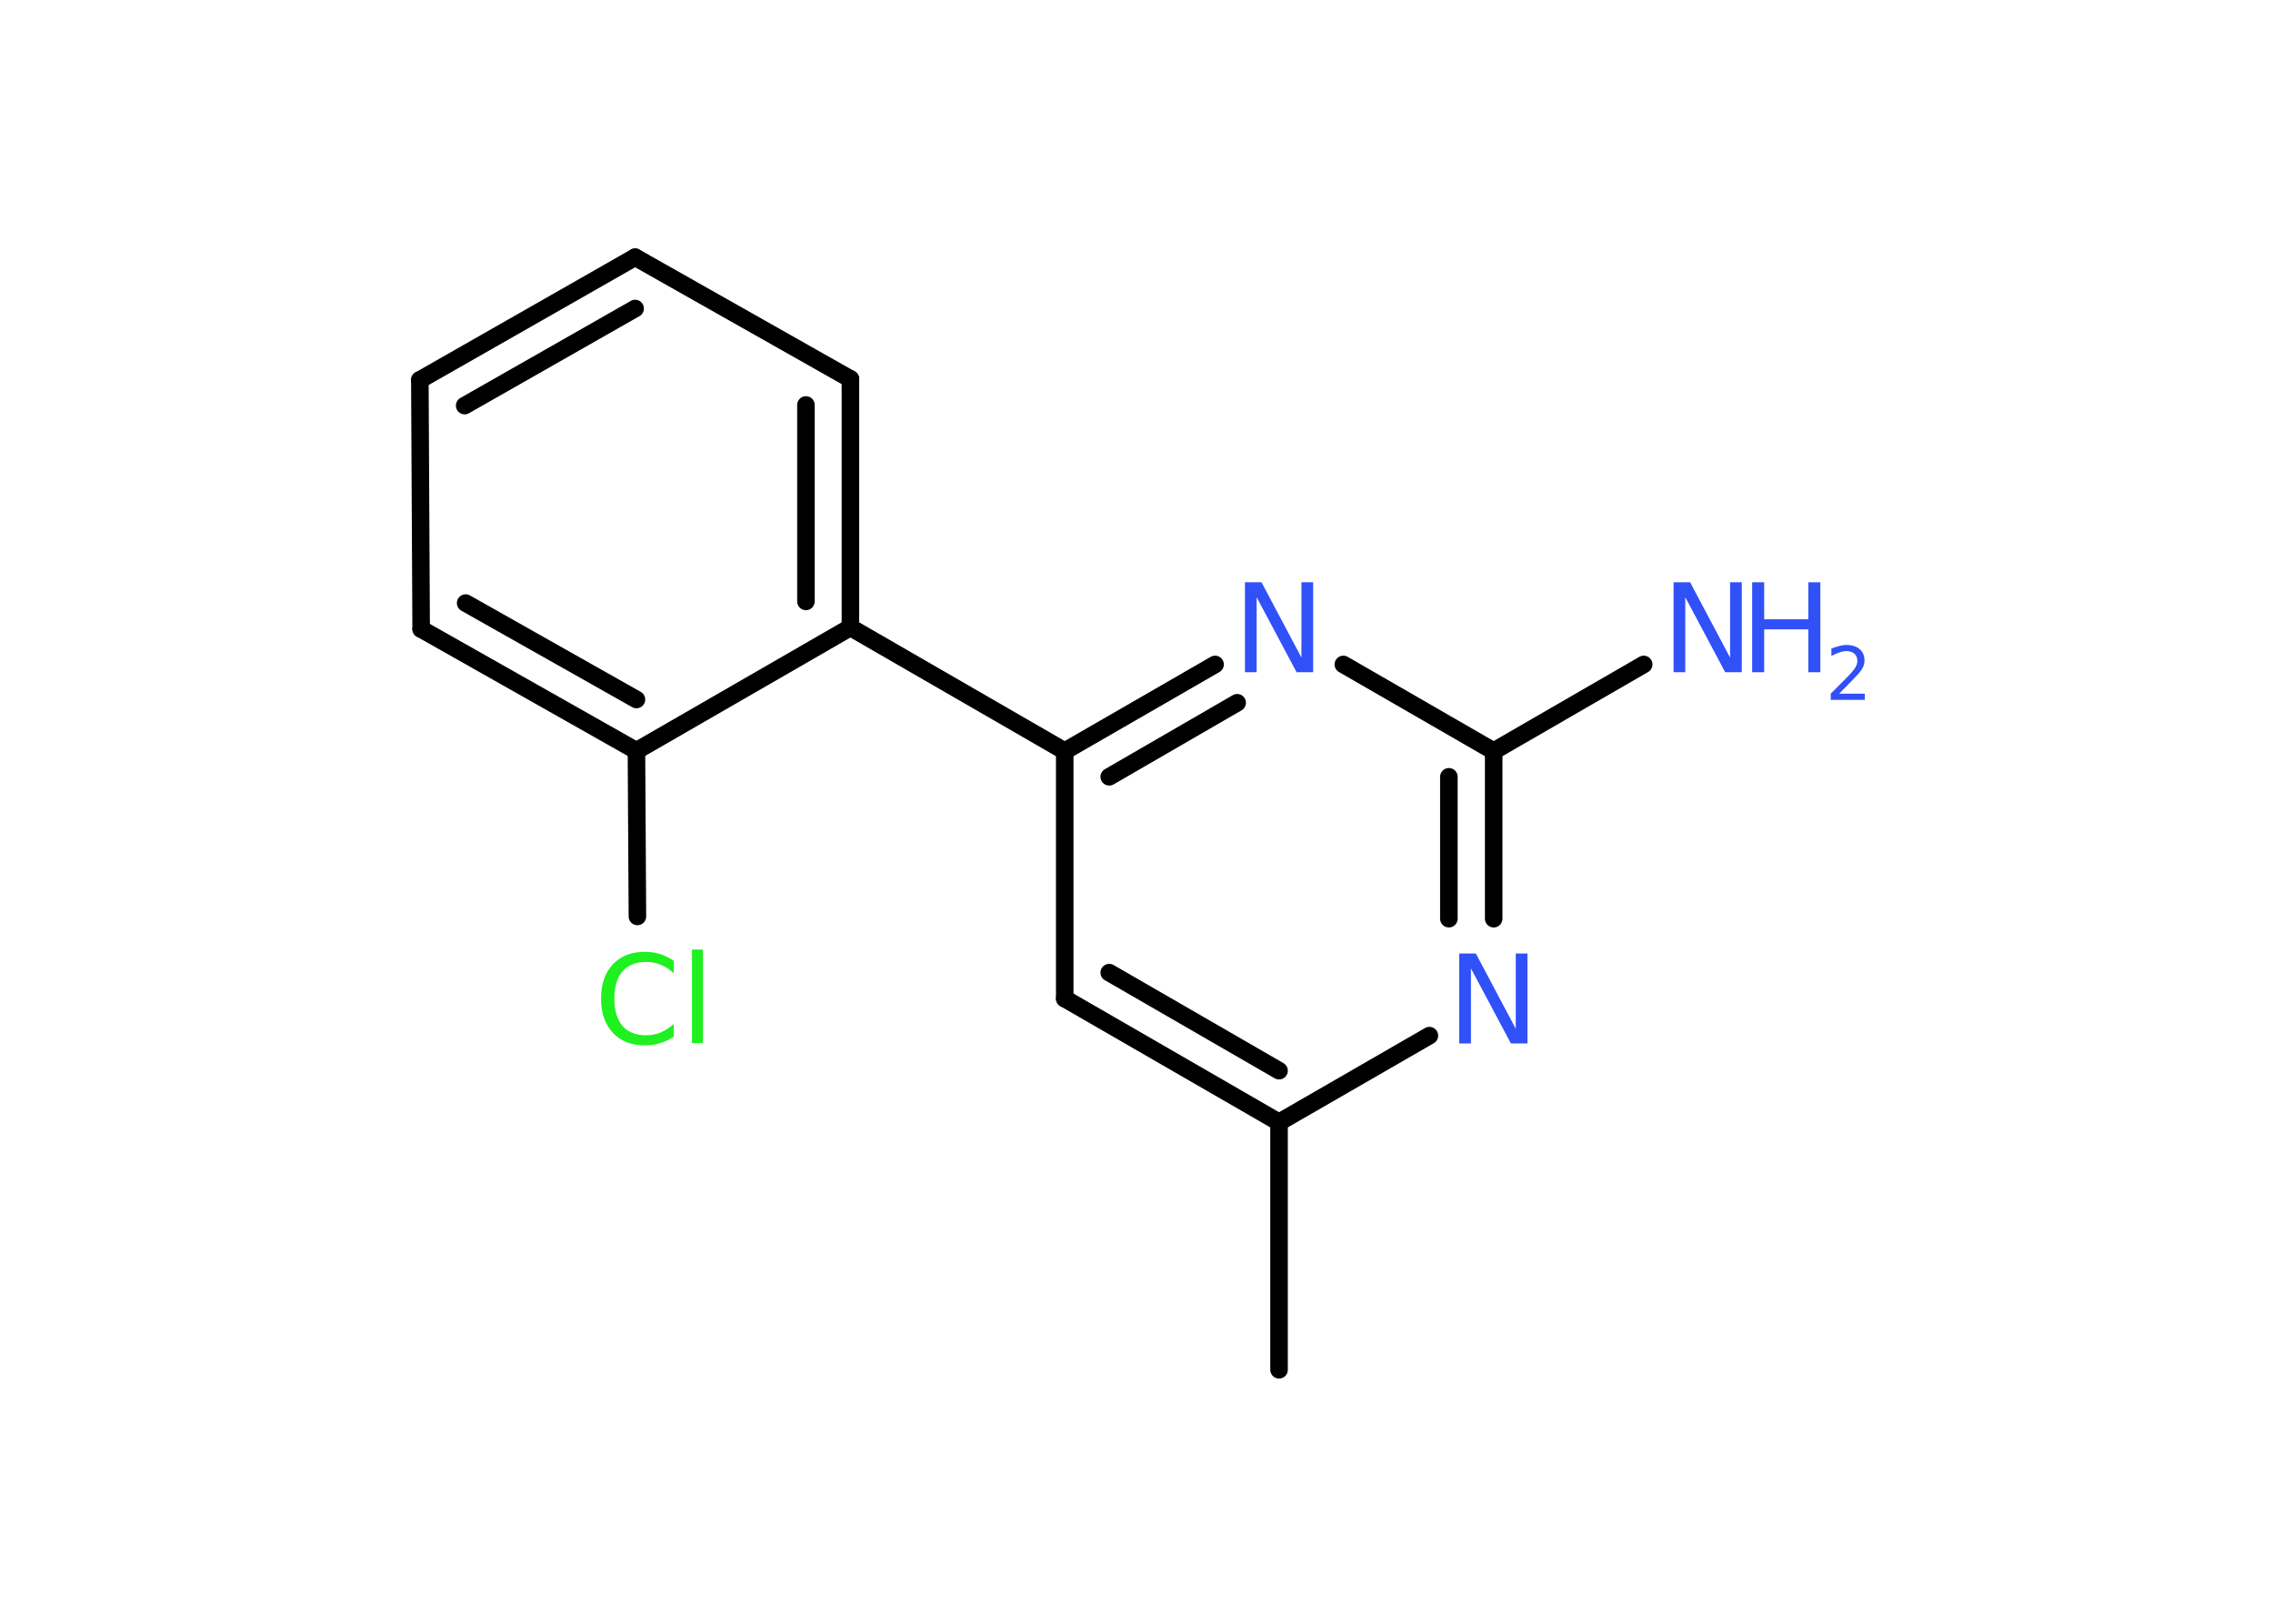 <?xml version='1.0' encoding='UTF-8'?>
<!DOCTYPE svg PUBLIC "-//W3C//DTD SVG 1.1//EN" "http://www.w3.org/Graphics/SVG/1.1/DTD/svg11.dtd">
<svg version='1.2' xmlns='http://www.w3.org/2000/svg' xmlns:xlink='http://www.w3.org/1999/xlink' width='70.0mm' height='50.0mm' viewBox='0 0 70.0 50.0'>
  <desc>Generated by the Chemistry Development Kit (http://github.com/cdk)</desc>
  <g stroke-linecap='round' stroke-linejoin='round' stroke='#000000' stroke-width='.54' fill='#3050F8'>
    <rect x='.0' y='.0' width='70.0' height='50.0' fill='#FFFFFF' stroke='none'/>
    <g id='mol1' class='mol'>
      <line id='mol1bnd1' class='bond' x1='39.39' y1='42.18' x2='39.39' y2='34.56'/>
      <g id='mol1bnd2' class='bond'>
        <line x1='32.79' y1='30.75' x2='39.39' y2='34.56'/>
        <line x1='34.16' y1='29.95' x2='39.39' y2='32.97'/>
      </g>
      <line id='mol1bnd3' class='bond' x1='32.79' y1='30.75' x2='32.79' y2='23.13'/>
      <line id='mol1bnd4' class='bond' x1='32.79' y1='23.13' x2='26.19' y2='19.32'/>
      <g id='mol1bnd5' class='bond'>
        <line x1='26.19' y1='19.32' x2='26.19' y2='11.67'/>
        <line x1='24.82' y1='18.52' x2='24.82' y2='12.47'/>
      </g>
      <line id='mol1bnd6' class='bond' x1='26.19' y1='11.67' x2='19.56' y2='7.92'/>
      <g id='mol1bnd7' class='bond'>
        <line x1='19.56' y1='7.92' x2='12.93' y2='11.7'/>
        <line x1='19.56' y1='9.5' x2='14.31' y2='12.49'/>
      </g>
      <line id='mol1bnd8' class='bond' x1='12.93' y1='11.7' x2='12.97' y2='19.37'/>
      <g id='mol1bnd9' class='bond'>
        <line x1='12.97' y1='19.37' x2='19.6' y2='23.12'/>
        <line x1='14.34' y1='18.57' x2='19.6' y2='21.54'/>
      </g>
      <line id='mol1bnd10' class='bond' x1='26.19' y1='19.32' x2='19.6' y2='23.12'/>
      <line id='mol1bnd11' class='bond' x1='19.6' y1='23.12' x2='19.63' y2='28.22'/>
      <g id='mol1bnd12' class='bond'>
        <line x1='37.42' y1='20.46' x2='32.79' y2='23.13'/>
        <line x1='38.1' y1='21.64' x2='34.16' y2='23.92'/>
      </g>
      <line id='mol1bnd13' class='bond' x1='41.37' y1='20.46' x2='46.0' y2='23.13'/>
      <line id='mol1bnd14' class='bond' x1='46.0' y1='23.13' x2='50.62' y2='20.46'/>
      <g id='mol1bnd15' class='bond'>
        <line x1='46.0' y1='28.29' x2='46.0' y2='23.13'/>
        <line x1='44.62' y1='28.29' x2='44.62' y2='23.92'/>
      </g>
      <line id='mol1bnd16' class='bond' x1='39.39' y1='34.56' x2='44.02' y2='31.89'/>
      <path id='mol1atm11' class='atom' d='M20.75 29.57v.4q-.19 -.18 -.4 -.26q-.21 -.09 -.45 -.09q-.47 .0 -.73 .29q-.25 .29 -.25 .84q.0 .55 .25 .84q.25 .29 .73 .29q.24 .0 .45 -.09q.21 -.09 .4 -.26v.39q-.2 .14 -.42 .2q-.22 .07 -.47 .07q-.63 .0 -.99 -.39q-.36 -.39 -.36 -1.05q.0 -.67 .36 -1.05q.36 -.39 .99 -.39q.25 .0 .47 .07q.22 .07 .41 .2zM21.31 29.24h.34v2.88h-.34v-2.88z' stroke='none' fill='#1FF01F'/>
      <path id='mol1atm12' class='atom' d='M38.35 17.93h.5l1.23 2.32v-2.32h.36v2.77h-.51l-1.23 -2.31v2.31h-.36v-2.77z' stroke='none'/>
      <g id='mol1atm14' class='atom'>
        <path d='M51.55 17.93h.5l1.23 2.32v-2.32h.36v2.77h-.51l-1.23 -2.31v2.31h-.36v-2.77z' stroke='none'/>
        <path d='M53.96 17.93h.37v1.14h1.36v-1.14h.37v2.77h-.37v-1.32h-1.36v1.32h-.37v-2.77z' stroke='none'/>
        <path d='M56.65 21.36h.78v.19h-1.05v-.19q.13 -.13 .35 -.35q.22 -.22 .28 -.29q.11 -.12 .15 -.21q.04 -.08 .04 -.16q.0 -.13 -.09 -.22q-.09 -.08 -.24 -.08q-.11 .0 -.22 .04q-.12 .04 -.25 .11v-.23q.14 -.05 .25 -.08q.12 -.03 .21 -.03q.26 .0 .41 .13q.15 .13 .15 .35q.0 .1 -.04 .19q-.04 .09 -.14 .21q-.03 .03 -.18 .19q-.15 .15 -.42 .43z' stroke='none'/>
      </g>
      <path id='mol1atm15' class='atom' d='M44.95 29.36h.5l1.23 2.32v-2.32h.36v2.77h-.51l-1.23 -2.31v2.31h-.36v-2.77z' stroke='none'/>
    </g>
  </g>
</svg>
